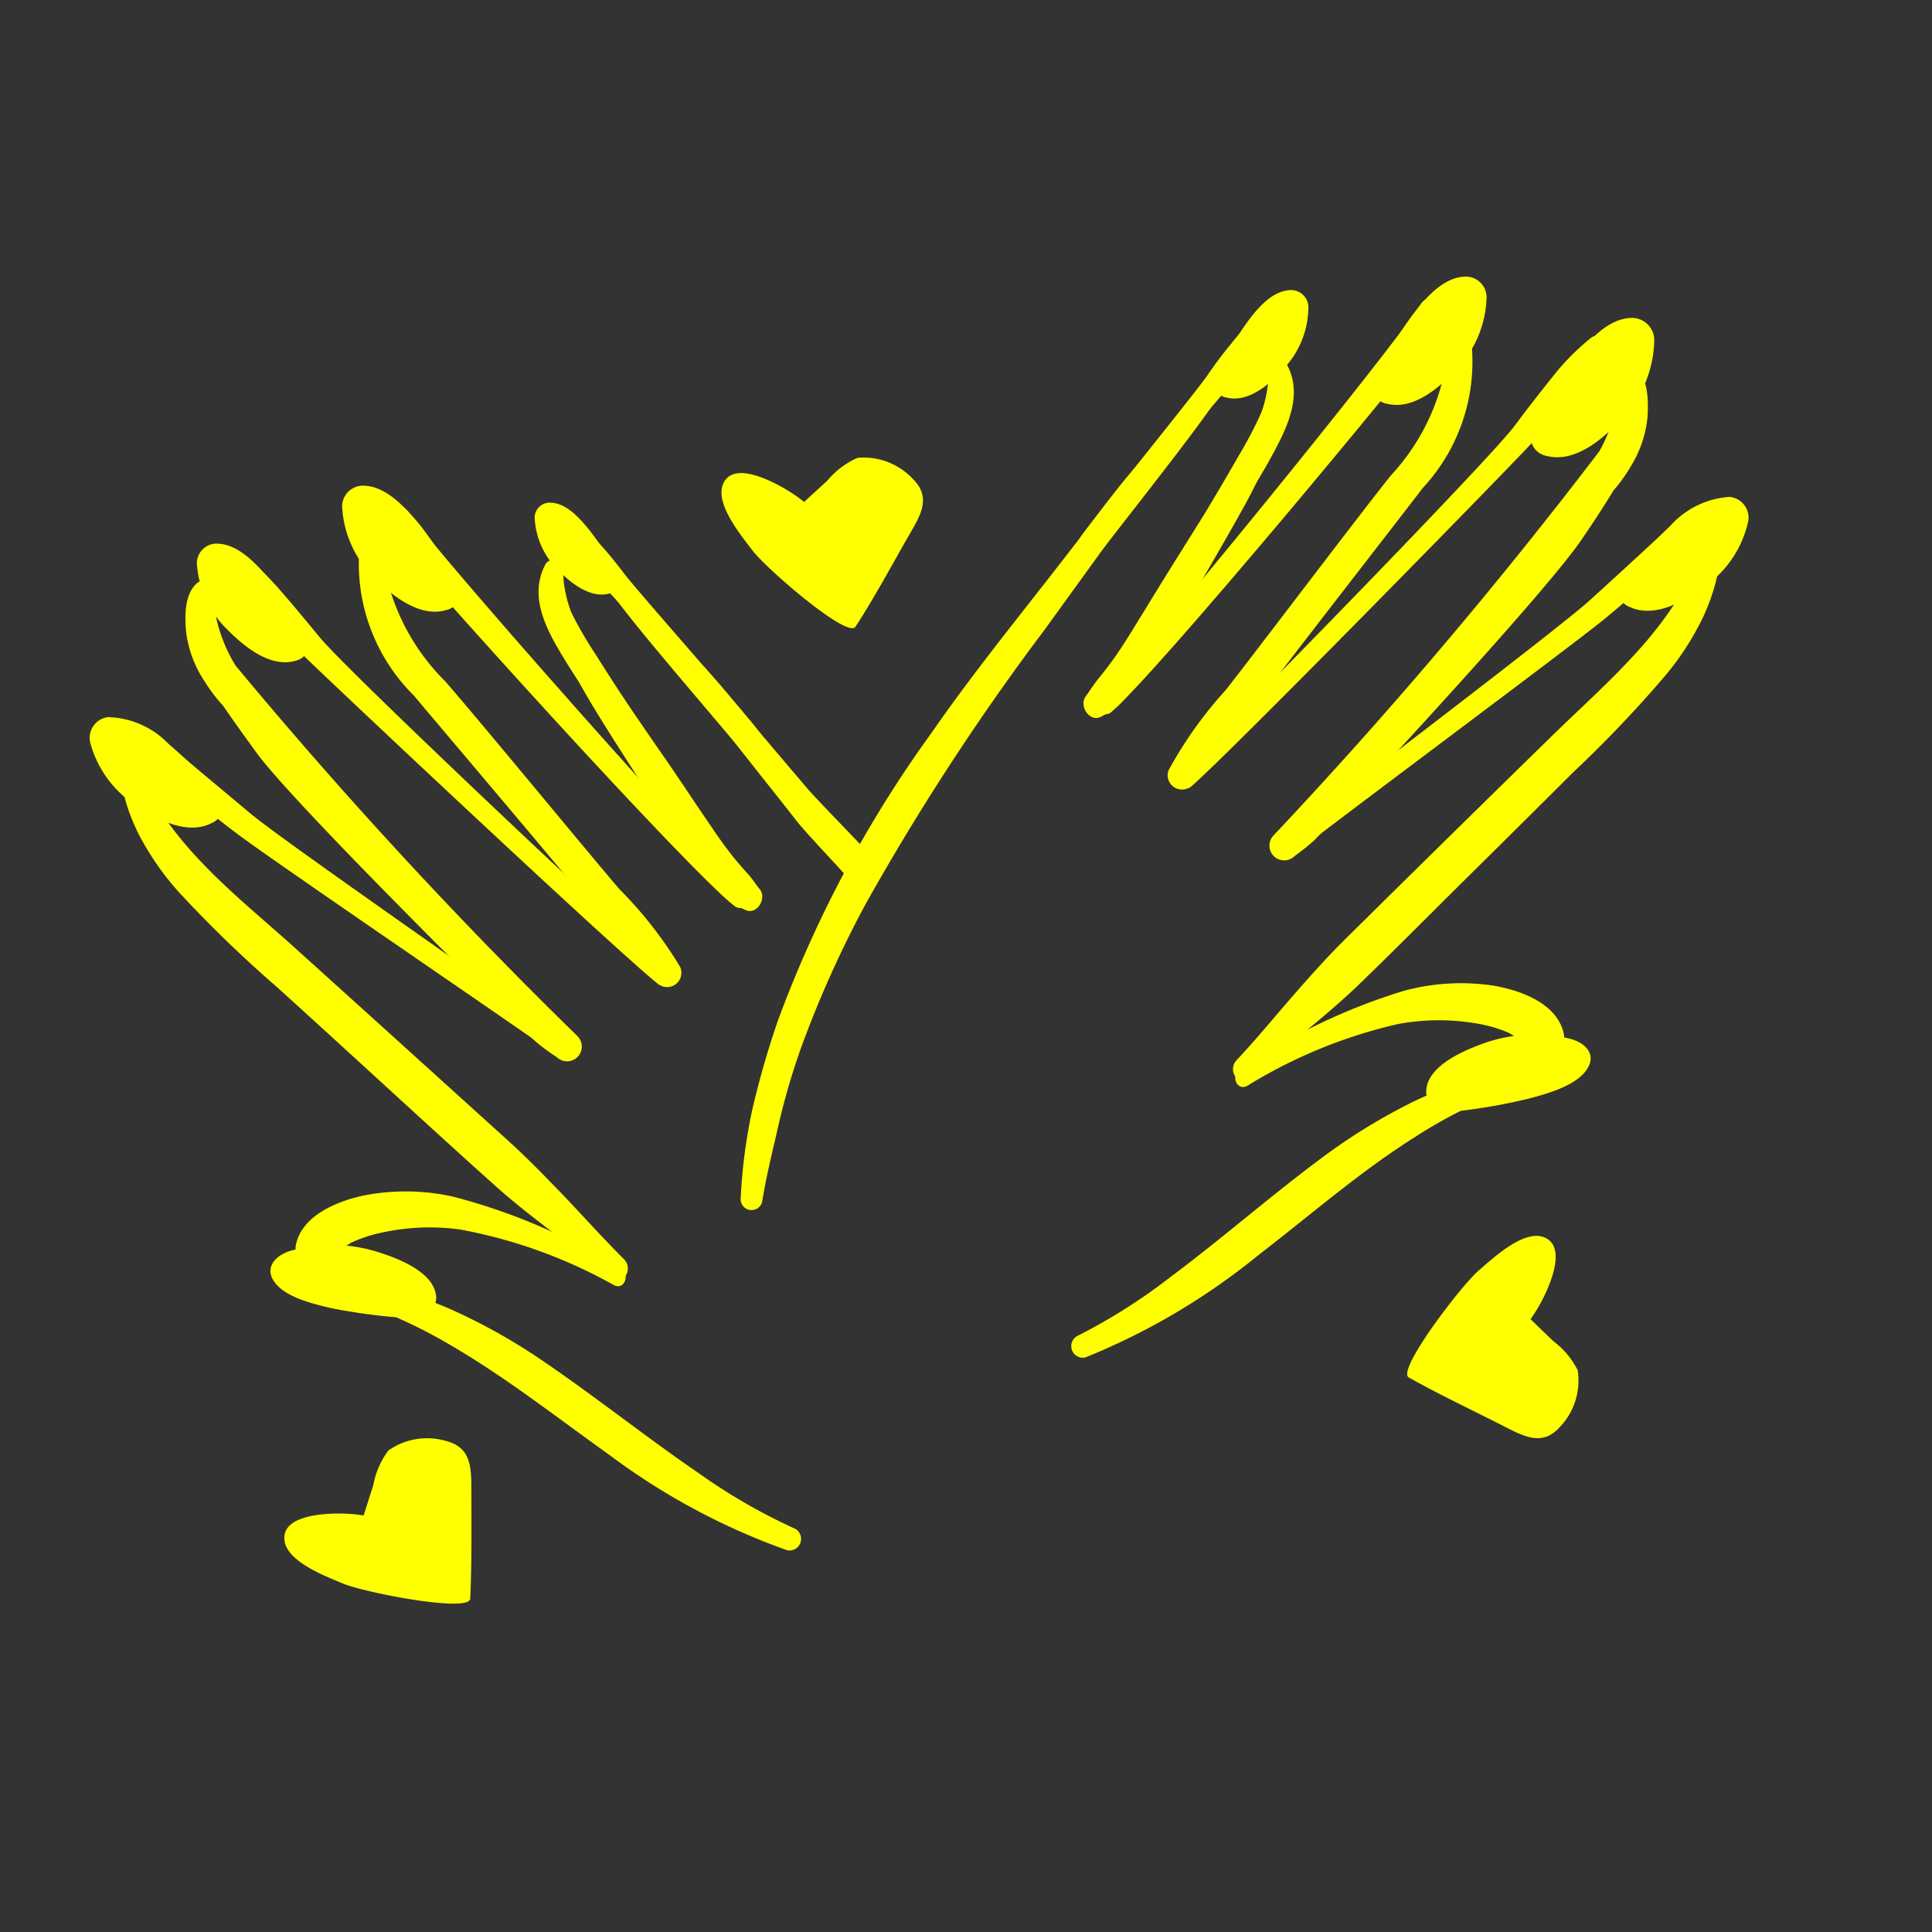 <svg xmlns="http://www.w3.org/2000/svg" data-name="Layer 1" viewBox="0 0 5 5" x="0px" y="0px" style= "fill:yellow"><rect x="0" y="0" width="5" height="5" fill="#333333" stroke="none"/><title>hand_nail_Beauty_Cosmetics_Fingernail_Manicure</title><path d="M3.326.936a.025.025,0,0,0-.043.012.319.319,0,0,1-.018.118A1.043,1.043,0,0,1,3.206,1.179q-.044.077-.09.153c-.025.04-.05.08-.075.12-.039.062-.077.125-.116.188-.017.027-.034.054-.054.08-.01.014-.021.027-.032.041S2.82,1.788,2.81,1.802c-.019.025.011.07.041.052a.232.232,0,0,0,.044-.029.432.432,0,0,0,.037-.041.91.91,0,0,0,.055-.079c.041-.064.079-.129.118-.194.039-.067.078-.134.115-.201.012-.021.022-.042.033-.063l.028-.048C3.325,1.119,3.38,1.023,3.326.936Z"></path><path d="M3.806.869A.029.029,0,0,0,3.778.845a.028.028,0,0,0-.028.025.564.564,0,0,1-.15.36c-.076.094-.376.491-.428.556a1.065,1.065,0,0,0-.148.208.037.037,0,0,0,.057.042,1.047,1.047,0,0,0,.157-.196c.05-.069.397-.515.444-.577A.48.48,0,0,0,3.806.869Z"></path><path d="M4.264,1.077c.002-.041.002-.1-.034-.128A.025.025,0,0,0,4.192.96a.193.193,0,0,0-.005.054.252.252,0,0,1-.008.053.399.399,0,0,1-.04.101,12.52,12.52,0,0,1-.843.994.038.038,0,0,0,.055.053.593.593,0,0,0,.05-.04c.019-.018.589-.627.691-.777.029-.042.057-.085.084-.129a.408.408,0,0,0,.045-.063A.295.295,0,0,0,4.264,1.077Z"></path><path d="M4.375,1.327c-.027.003-.047.031-.067.049l-.063.058q-.064.059-.129.118c-.085.078-.716.554-.804.628-.023.02.005.056.028.038.09-.073.726-.545.816-.619q.065-.054.129-.111l.067-.059c.023-.02.048-.035.056-.067A.03.03,0,0,0,4.375,1.327Z"></path><path d="M4.452,1.421a.024.024,0,1,0-.048-.006.204.204,0,0,1-.014.037c-.004.012-.01.024-.015.036a.468.468,0,0,1-.035.065.993.993,0,0,1-.09.119c-.072.082-.154.155-.232.231q-.267.261-.532.523c-.051.05-.098.103-.145.157-.047.054-.092.109-.141.161-.025.027.007.072.035.046.095-.085.198-.16.289-.249.092-.089.182-.18.273-.27s.182-.18.273-.271a3.173,3.173,0,0,0,.241-.253.723.723,0,0,0,.098-.153.531.531,0,0,0,.029-.079c.004-.014.007-.029.01-.043C4.451,1.454,4.449,1.438,4.452,1.421Z"></path><path d="M4.047,2.675c-.017-.078-.111-.112-.181-.124a.565.565,0,0,0-.232.013,1.565,1.565,0,0,0-.425.204c-.025.015-.008.057.019.042a1.292,1.292,0,0,1,.391-.16.578.578,0,0,1,.204-.001.362.362,0,0,1,.082.024.497.497,0,0,1,.067.048C4.005,2.741,4.056,2.718,4.047,2.675Z"></path><path d="M3.932,2.786a.025.025,0,0,0-.032-.014c-.043.011-.086.017-.128.032a1.048,1.048,0,0,0-.114.047,1.515,1.515,0,0,0-.223.135c-.139.102-.268.216-.406.319a1.482,1.482,0,0,1-.242.153.03.03,0,0,0,.022.055,1.738,1.738,0,0,0,.448-.265c.135-.104.264-.217.409-.308a1.259,1.259,0,0,1,.12-.068A.721.721,0,0,1,3.918,2.818.025.025,0,0,0,3.932,2.786Z"></path><path d="M4.118.874a.623.623,0,0,0-.091.09c-.037.046-.073.092-.108.139-.071.094-.781.82-.868.9a.023.023,0,0,0,.03.034c.09-.076.8-.801.88-.887.04-.043.079-.087.118-.131A.812.812,0,0,0,4.165.925C4.18.898,4.15.852,4.118.874Z"></path><path d="M3.677.787c-.081.125-.724.915-.83,1.02-.021.02.006.055.029.036C2.993,1.743,3.647.956,3.737.832,3.766.792,3.703.747,3.677.787Z"></path><path d="M3.252.837c-.031.005-.052.036-.071.059-.02.024-.038.049-.056.075-.037.053-.292.366-.328.418a.022.022,0,0,0,.035.026c.041-.048.298-.357.34-.404C3.193.988,3.212.965,3.232.943S3.28.9,3.286.87A.03.03,0,0,0,3.252.837Z"></path><path d="M2.945,1.202c-.049.054-.093.115-.137.173q-.066.086-.133.171c-.09.115-.18.229-.263.349a3.085,3.085,0,0,0-.399.747,2.298,2.298,0,0,0-.065.225,1.389,1.389,0,0,0-.031.233.028.028,0,0,0,.056.007c.011-.068.028-.134.043-.201a1.826,1.826,0,0,1,.057-.194,2.835,2.835,0,0,1,.167-.372,6.312,6.312,0,0,1,.464-.711c.047-.065.094-.13.141-.195.048-.066.274-.347.314-.418A1.784,1.784,0,0,0,2.945,1.202Z"></path><path d="M1.413,1.458a.025.025,0,0,1,.044.011.319.319,0,0,0,.022.117,1.043,1.043,0,0,0,.064.11q.047.075.097.149c.027.039.053.078.08.116.042.061.082.122.124.183.018.027.037.053.057.078.011.013.022.026.034.039s.02.027.031.04c.02.024-.008.07-.039.053a.232.232,0,0,1-.046-.027.432.432,0,0,1-.039-.039.91.91,0,0,1-.058-.077C1.74,2.15,1.699,2.086,1.658,2.023c-.042-.065-.084-.13-.124-.196-.012-.02-.024-.041-.036-.062L1.468,1.718C1.421,1.641,1.363,1.548,1.413,1.458Z"></path><path d="M.931,1.411a.029.029,0,0,1,.027-.025.028.028,0,0,1,.029.023.564.564,0,0,0,.165.354c.08.091.396.475.451.538a1.065,1.065,0,0,1,.157.201.037.037,0,0,1-.056.045,1.047,1.047,0,0,1-.165-.189c-.052-.067-.418-.498-.468-.558A.48.48,0,0,1,.931,1.411Z"></path><path d="M.482,1.638C.478,1.598.476,1.539.51,1.509a.025.025,0,0,1,.039.009.193.193,0,0,1,.007.054.252.252,0,0,0,.01.052.399.399,0,0,0,.044.099,12.52,12.52,0,0,0,.884.958.038.038,0,0,1-.053.055.593.593,0,0,1-.052-.038c-.02-.017-.615-.602-.723-.747C.636,1.91.606,1.868.577,1.826A.408.408,0,0,1,.53,1.764.295.295,0,0,1,.482,1.638Z"></path><path d="M.381,1.893c.027.001.049.029.069.046l.065.055q.067.056.134.112c.088.074.739.523.829.594.024.019-.003.057-.027.039C1.358,2.671.703,2.226.61,2.155q-.068-.052-.134-.105l-.069-.056C.384,1.975.358,1.96.349,1.929A.03.03,0,0,1,.381,1.893Z"></path><path d="M.309,1.99a.024.024,0,1,1,.047-.008.204.204,0,0,0,.016.036c.005.012.011.024.016.035a.468.468,0,0,0,.038.063.993.993,0,0,0,.095.115c.075.079.16.148.241.221q.277.25.554.501c.053.048.102.099.152.151.049.052.097.105.147.155.026.026-.004.072-.033.048-.098-.081-.204-.152-.299-.237-.095-.085-.19-.172-.284-.258s-.189-.173-.284-.259a3.173,3.173,0,0,1-.251-.243.723.723,0,0,1-.104-.149.531.531,0,0,1-.032-.078c-.004-.014-.008-.028-.011-.043C.31,2.023.312,2.007.309,1.99Z"></path><path d="M.765,3.226c.013-.079.106-.117.176-.132a.565.565,0,0,1,.232.003,1.565,1.565,0,0,1,.433.186c.026.014.01.057-.017.043a1.292,1.292,0,0,0-.398-.144.578.578,0,0,0-.203.008.362.362,0,0,0-.081.027.497.497,0,0,0-.065.051A.048.048,0,0,1,.765,3.226Z"></path><path d="M.885,3.332a.025.025,0,0,1,.031-.015c.043.009.086.014.129.027a1.048,1.048,0,0,1,.116.042,1.515,1.515,0,0,1,.229.126c.143.096.277.204.419.301a1.482,1.482,0,0,0,.248.143.03.03,0,0,1-.02.056,1.738,1.738,0,0,1-.459-.246c-.139-.099-.273-.205-.421-.29a1.259,1.259,0,0,0-.123-.063A.721.721,0,0,0,.9,3.364.025.025,0,0,1,.885,3.332Z"></path><path d="M.619,1.429a.623.623,0,0,1,.095.086c.039.044.076.089.114.135.075.091.815.787.905.862a.023.023,0,0,1-.029.035C1.61,2.475.871,1.78.787,1.698.745,1.657.704,1.614.664,1.572a.812.812,0,0,1-.089-.09C.558,1.455.586,1.408.619,1.429Z"></path><path d="M1.056,1.324c.086.121.762.884.872.984.021.019-.003.055-.027.037C1.78,2.251,1.093,1.491.998,1.371.967,1.333,1.028,1.285,1.056,1.324Z"></path><path d="M1.483,1.356c.031.004.053.034.073.056.021.023.04.047.059.072.039.051.307.353.345.404a.022.022,0,0,1-.034.028c-.043-.046-.313-.345-.356-.39-.021-.022-.041-.043-.062-.065s-.05-.041-.057-.071A.03.03,0,0,1,1.483,1.356Z"></path><path d="M2.062,2.125c.034.043.131.141.164.184.014-.027.028-.053.04-.08C2.228,2.184,2.127,2.084,2.089,2.04q-.07-.082-.14-.165c-.047-.056-.093-.115-.144-.167A1.784,1.784,0,0,0,1.581,1.531c.043.069.281.341.331.404C1.962,1.999,2.012,2.061,2.062,2.125Z"></path><path d="M4.062,2.688c.04.01.064.037.051.068-.02.048-.096.071-.152.086a1.466,1.466,0,0,1-.191.034l-.011 0a.056.056,0,0,1-.068-.048c-.002-.064.085-.105.149-.128A.394.394,0,0,1,4.062,2.688Z"></path><path d="M4.281.886A.058.058,0,0,0,4.217.823c-.062.005-.112.066-.147.112a1.189,1.189,0,0,0-.098.161l-.004.01a.05.05,0,0,0,.035.074c.075.019.149-.047.196-.098A.302.302,0,0,0,4.281.886Z"></path><path d="M4.523,1.355a.054.054,0,0,0-.047-.069.224.224,0,0,0-.154.076,1.101,1.101,0,0,0-.118.128l-.005.008a.046.046,0,0,0,.019.073c.065.03.144-.016.195-.054A.279.279,0,0,0,4.523,1.355Z"></path><path d="M1.384,1.345a.039.039,0,0,1,.042-.044c.042.002.077.043.101.073a.802.802,0,0,1,.069.106l.003.006a.034.034,0,0,1-.022.05c-.05.014-.102-.029-.134-.062A.203.203,0,0,1,1.384,1.345Z"></path><path d="M.752,3.237c-.039.012-.062.04-.048.07.022.047.099.066.156.079a1.466,1.466,0,0,0,.192.025l.011-0A.056.056,0,0,0,1.129,3.36c-.001-.064-.09-.101-.155-.121A.394.394,0,0,0,.752,3.237Z"></path><path d="M.51,1.465A.051.051,0,0,1,.564,1.407c.054.002.101.054.133.092a1.039,1.039,0,0,1,.092.137l.004.008a.044.044,0,0,1-.028.066c-.065.019-.132-.036-.174-.078A.264.264,0,0,1,.51,1.465Z"></path><path d="M.886,1.319a.054.054,0,0,1,.057-.062c.057.002.106.057.141.098A1.101,1.101,0,0,1,1.18,1.5l.004.009a.046.046,0,0,1-.03.07c-.068.02-.14-.038-.185-.083A.279.279,0,0,1,.886,1.319Z"></path><path d="M.235,1.927a.054.054,0,0,1,.044-.071.224.224,0,0,1,.157.069,1.101,1.101,0,0,1,.123.123l.005.008a.046.046,0,0,1-.016.074c-.063.033-.145-.01-.197-.046A.279.279,0,0,1,.235,1.927Z"></path><path d="M3.386.8A.045.045,0,0,0,3.336.751c-.048.004-.086.052-.112.088A.918.918,0,0,0,3.15.964L3.147.972a.038.038,0,0,0,.028.057c.058.014.115-.038.15-.078A.233.233,0,0,0,3.386.8Z"></path><path d="M3.847.775A.054.054,0,0,0,3.788.716c-.057.004-.104.061-.136.104a1.101,1.101,0,0,0-.091.149L3.557.977a.046.046,0,0,0,.033.068c.069.017.138-.044.181-.091A.279.279,0,0,0,3.847.775Z"></path><path d="M4.037,3.693a.174.174,0,0,0,.046-.147.214.214,0,0,0-.063-.075l-.059-.057a.391.391,0,0,0,.033-.055c.018-.036.061-.134.002-.157-.053-.021-.134.056-.168.085-.045.038-.215.26-.182.278.077.043.157.081.236.121C3.938,3.714,3.989,3.747,4.037,3.693Z"></path><path d="M2.363,1.24A.174.174,0,0,0,2.219,1.185a.214.214,0,0,0-.078.059L2.081,1.299a.391.391,0,0,0-.053-.036c-.035-.02-.13-.069-.156-.012-.024.052.048.137.075.173.035.047.247.23.267.198.048-.074.09-.152.134-.229C2.378,1.34,2.414,1.291,2.363,1.24Z"></path><path d="M1.157,3.73a.174.174,0,0,0-.152.024.214.214,0,0,0-.039.09l-.025.078a.391.391,0,0,0-.064-.005c-.04,0-.147.005-.141.068.005.057.109.095.151.113.054.023.329.077.33.039.004-.088.003-.177.003-.265C1.219,3.81,1.226,3.749,1.157,3.73Z"></path></svg>